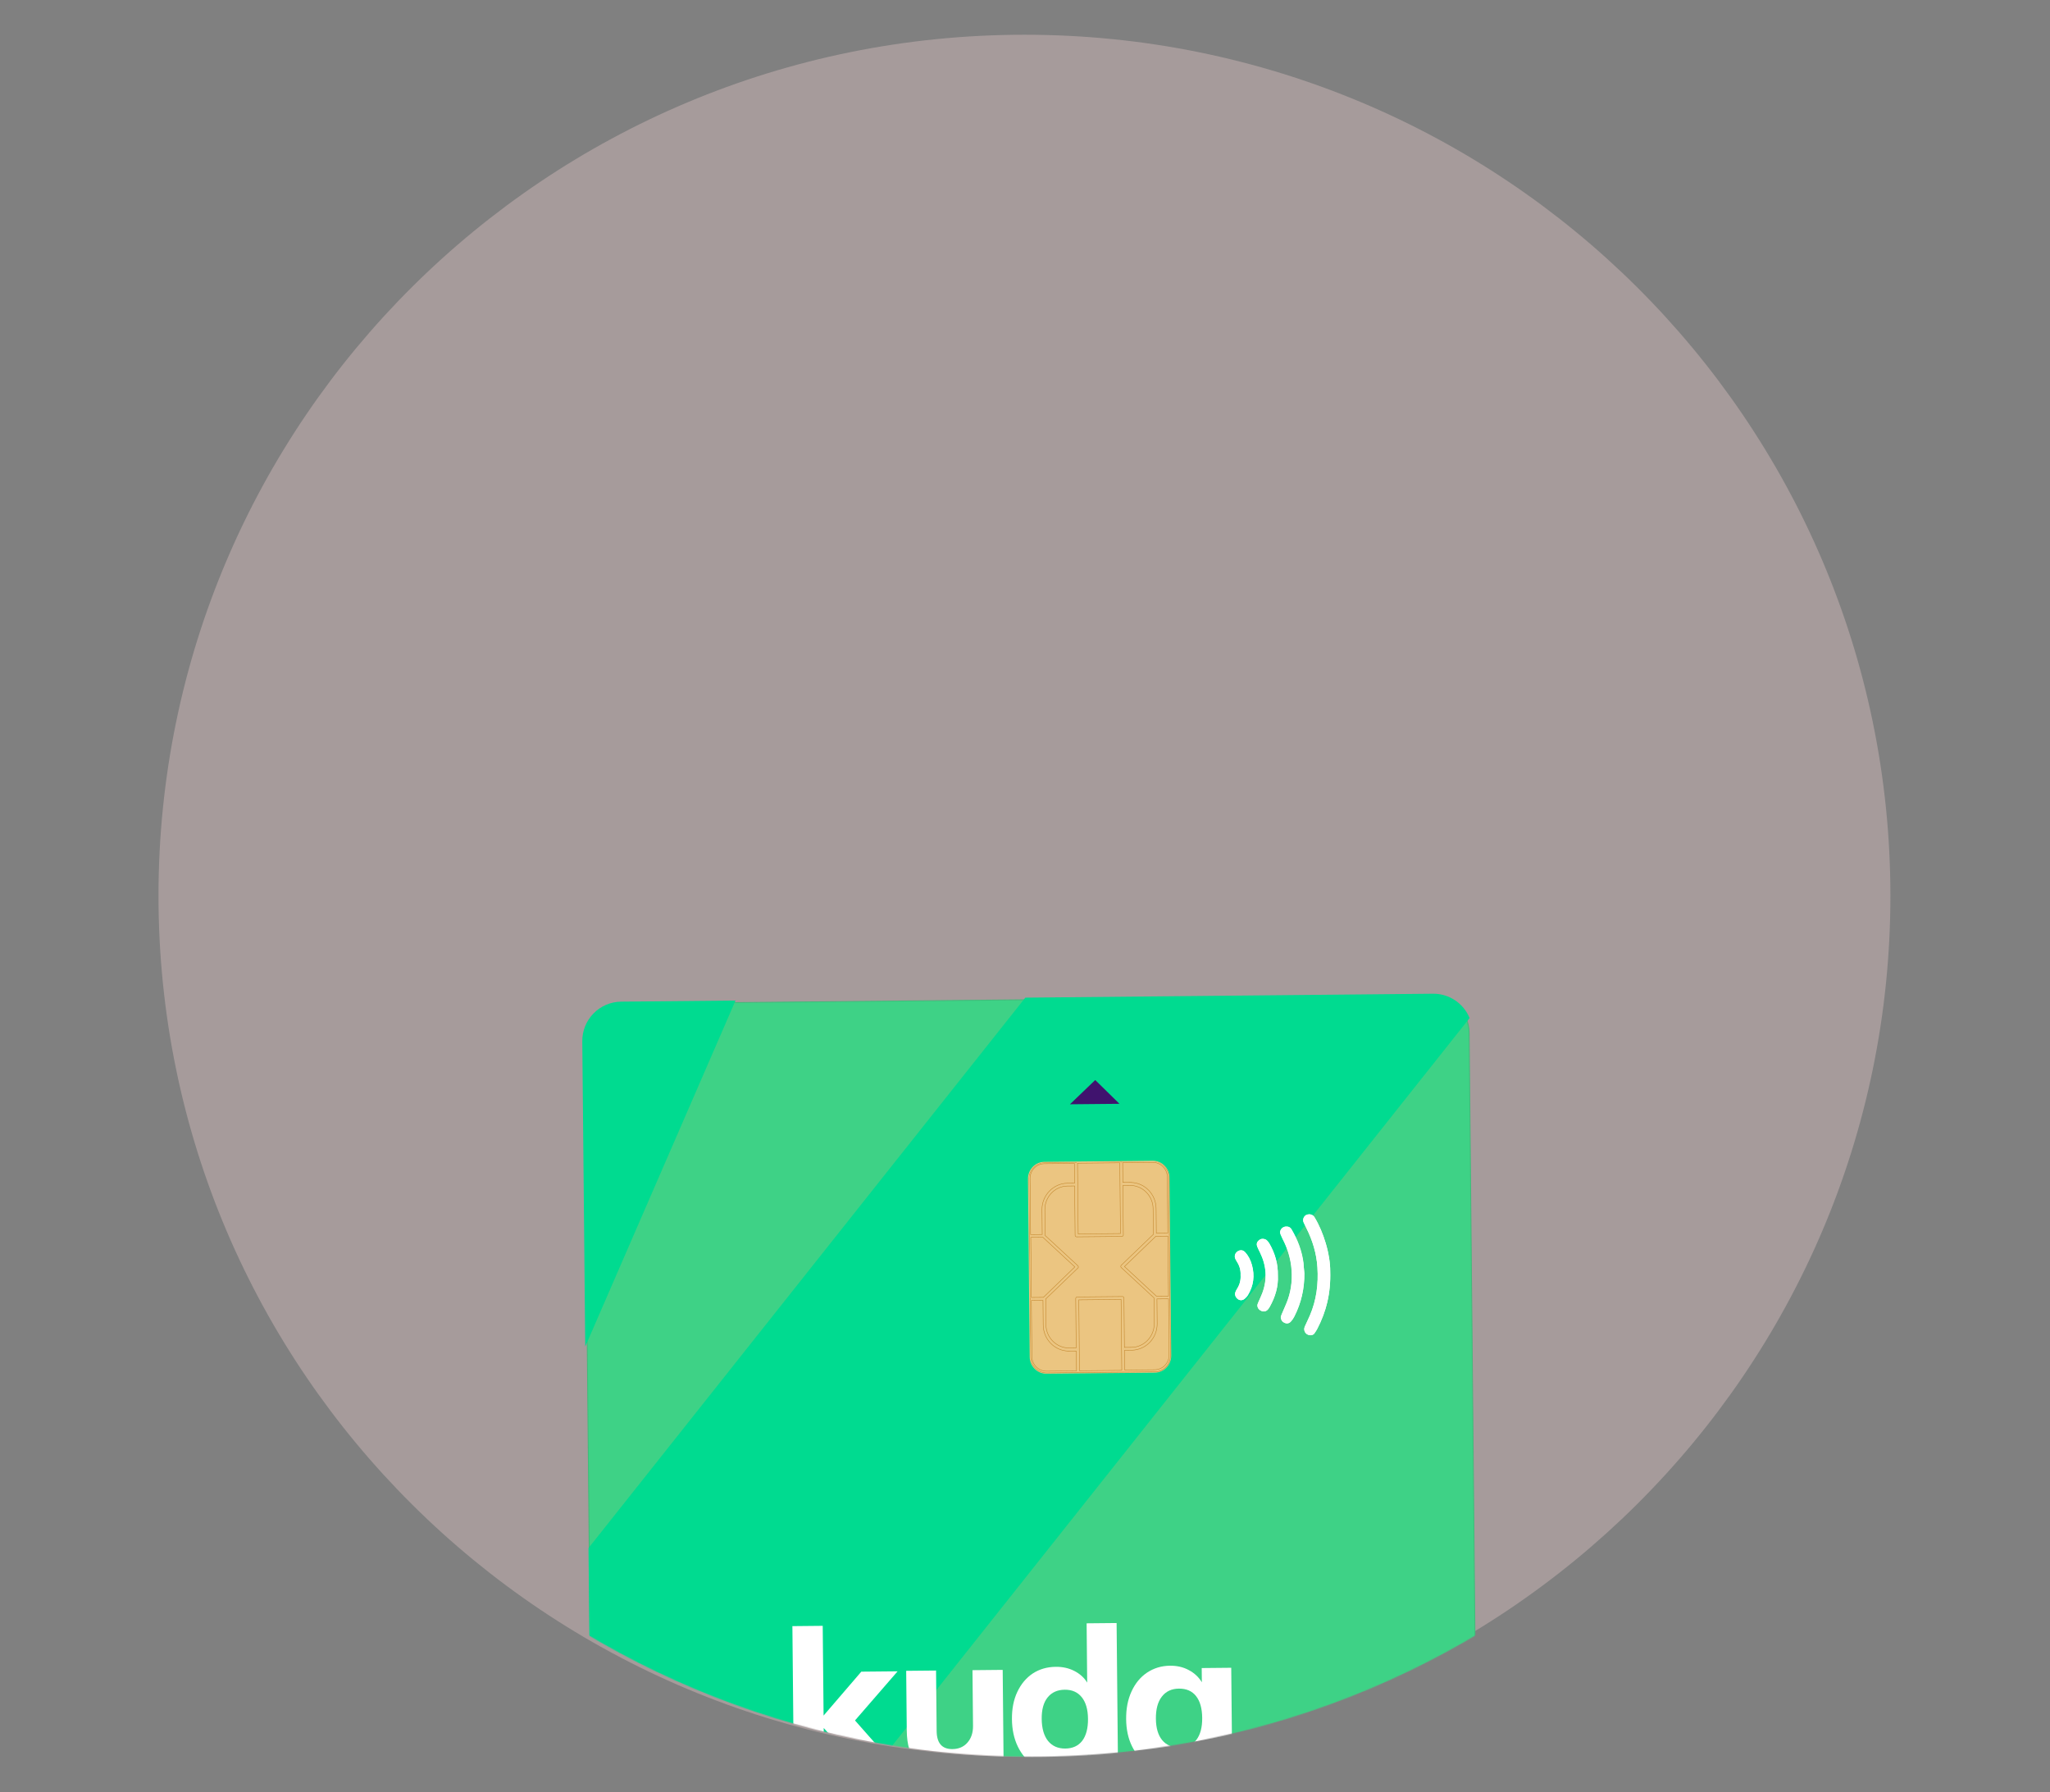 <svg xmlns:xlink="http://www.w3.org/1999/xlink" xmlns="http://www.w3.org/2000/svg" viewBox="0 0 2288 2000" width="2288" height="2000" class="your-money--illustration" preserveAspectRatio="none" style="width: 100%; height: 100%; transform: translate3d(0px, 0px, 0px);"><rect x="0" y="0" width="2288" height="2000" fill="#808080" stroke="none"/><defs><clipPath id="__lottie_element_168"><rect width="2288" height="2000" x="0" y="0"></rect></clipPath><clipPath id="__lottie_element_170"><path d="M0,0 L2288,0 L2288,2000 L0,2000z"></path></clipPath><filter id="__lottie_element_178" filterUnits="objectBoundingBox" x="0%" y="0%" width="100%" height="100%"><feColorMatrix type="matrix" color-interpolation-filters="sRGB" values="1 0 0 0 0 0 1 0 0 0 0 0 1 0 0 0 0 0 1 0"></feColorMatrix></filter><mask id="__lottie_element_191" mask-type="alpha"><g transform="matrix(1,0,0,1,185.43,38.76)" opacity="1" style="display: block;"><g opacity="1" transform="matrix(1,0,0,1,966.494,960.774)"><path fill="rgb(255,219,219)" fill-opacity="1" d=" M0,-960.773 C533.78,-960.773 966.494,-530.62 966.494,0 C966.494,530.62 533.78,960.773 0,960.773 C-533.78,960.773 -966.494,530.62 -966.494,0 C-966.494,-530.62 -533.78,-960.773 0,-960.773z"></path></g></g></mask></defs><g clip-path="url(#__lottie_element_168)"><g transform="matrix(1,0,0,1,176.892,38.76)" opacity="0.3" style="display: block;"><g opacity="1" transform="matrix(1,0,0,1,966.494,960.774)"><path fill="#FFDBDB" fill-opacity="1" d=" M0,-960.773 C533.78,-960.773 966.494,-530.62 966.494,0 C966.494,530.62 533.78,960.773 0,960.773 C-533.78,960.773 -966.494,530.62 -966.494,0 C-966.494,-530.62 -533.78,-960.773 0,-960.773z"></path></g></g><g mask="url(#__lottie_element_191)" style="display: block;"><g transform="matrix(1,0,0,1,649.407,1108.48)" opacity="1"><g opacity="1" transform="matrix(1,0,0,1,503.698,786.254)"><path fill="#3ED286" fill-opacity="1" d=" M500.827,732.594 C500.827,732.594 500.827,732.608 500.827,732.608 C501.168,755.697 482.632,774.483 459.646,774.705 C459.646,774.705 -444.727,783.435 -444.727,783.435 C-467.708,783.654 -486.485,765.236 -486.707,742.255 C-486.707,742.255 -500.944,-732.722 -500.944,-732.722 C-501.167,-755.702 -482.744,-774.479 -459.764,-774.702 C-459.764,-774.702 444.609,-783.431 444.609,-783.431 C467.589,-783.654 486.366,-765.232 486.589,-742.252 C486.589,-742.252 500.827,732.594 500.827,732.594z"></path></g><g opacity="1" transform="matrix(1,0,0,1,503.698,786.254)"><path stroke-linecap="butt" stroke-linejoin="miter" fill-opacity="0" stroke-miterlimit="4" stroke="#41BB7A" stroke-opacity="1" stroke-width="1" d=" M500.827,732.594 C500.827,732.594 500.827,732.608 500.827,732.608 C501.168,755.697 482.632,774.483 459.646,774.705 C459.646,774.705 -444.727,783.435 -444.727,783.435 C-467.708,783.654 -486.485,765.236 -486.707,742.255 C-486.707,742.255 -500.944,-732.722 -500.944,-732.722 C-501.167,-755.702 -482.744,-774.479 -459.764,-774.702 C-459.764,-774.702 444.609,-783.431 444.609,-783.431 C467.589,-783.654 486.366,-765.232 486.589,-742.252 C486.589,-742.252 500.827,732.594 500.827,732.594z"></path></g><g opacity="1" transform="matrix(1,0,0,1,499.109,784.879)"><path fill="#00DB90" fill-opacity="1" d=" M491.693,-757.277 C485.127,-773.373 469.243,-784.629 450.775,-784.452 C450.775,-784.452 -4.167,-780.062 -4.167,-780.062 C-4.167,-780.062 -491.693,-165.846 -491.693,-165.846 C-491.693,-165.846 -485.662,458.996 -485.662,458.996 C-485.662,458.996 -197.193,784.629 -197.193,784.629 C-197.193,784.629 336.096,779.479 336.096,779.479 C336.096,779.479 -225.159,145.892 -225.159,145.892 C-225.159,145.892 491.693,-757.277 491.693,-757.277z"></path></g><g opacity="1" transform="matrix(1,0,0,1,85.873,201.149)"><path fill="#00DB90" fill-opacity="1" d=" M-41.961,-191.87 C-66.196,-191.638 -85.623,-171.829 -85.392,-147.595 C-85.392,-147.595 -82.102,193.101 -82.102,193.101 C-82.102,193.101 85.622,-193.101 85.622,-193.101 C85.622,-193.101 -41.961,-191.87 -41.961,-191.87z"></path></g><g opacity="1" transform="matrix(1,0,0,1,416.387,812.276)"><path fill="#FFFFFF" fill-opacity="1" d=" M53.315,-57.19 C53.315,-57.19 54.397,54.881 54.397,54.881 C54.397,54.881 21.955,55.195 21.955,55.195 C21.955,55.195 21.796,38.781 21.796,38.781 C18.261,44.715 13.689,49.246 7.95,52.381 C2.211,55.512 -4.188,57.112 -11.495,57.185 C-25.473,57.317 -36.025,53.572 -43.023,45.82 C-50.026,38.063 -53.602,26.302 -53.752,10.529 C-53.752,10.529 -54.397,-56.276 -54.397,-56.276 C-54.397,-56.276 -21.06,-56.599 -21.06,-56.599 C-21.06,-56.599 -20.406,10.847 -20.406,10.847 C-20.274,24.439 -14.44,31.178 -2.775,31.069 C4.151,31 9.772,28.638 13.957,23.853 C18.143,19.068 20.265,12.892 20.188,5.199 C20.188,5.199 19.587,-56.99 19.587,-56.99 C19.587,-56.99 53.311,-57.317 53.311,-57.317 C53.311,-57.317 53.315,-57.19 53.315,-57.19z"></path></g><g opacity="1" transform="matrix(1,0,0,1,539.159,785.558)"><path fill="#FFFFFF" fill-opacity="1" d=" M57.677,-82.889 C57.677,-82.889 59.25,80.345 59.25,80.345 C59.25,80.345 26.296,80.663 26.296,80.663 C26.296,80.663 26.135,64.122 26.135,64.122 C22.859,69.921 18.03,74.454 11.909,77.722 C5.783,80.984 -1.252,82.722 -9.077,82.799 C-18.694,82.89 -27.177,80.535 -34.792,75.608 C-42.405,70.806 -48.244,63.811 -52.562,55.005 C-56.879,46.071 -59.027,35.961 -59.137,24.419 C-59.25,12.881 -57.296,2.728 -53.147,-6.033 C-49.002,-14.79 -43.295,-21.642 -35.907,-26.586 C-28.517,-31.402 -19.947,-33.921 -10.203,-34.017 C-2.638,-34.089 4.174,-32.616 10.359,-29.472 C16.544,-26.322 21.46,-22.011 24.845,-16.403 C24.845,-16.403 24.209,-82.566 24.209,-82.566 C24.209,-82.566 57.677,-82.889 57.677,-82.889z M19.32,48.539 C23.624,42.853 25.854,34.63 25.75,23.987 C25.649,13.472 23.263,5.414 18.719,-0.185 C14.175,-5.783 7.869,-8.542 -0.211,-8.464 C-8.418,-8.387 -14.803,-5.501 -19.361,0.185 C-23.923,5.869 -26.027,13.84 -25.927,24.101 C-25.826,34.743 -23.437,42.928 -18.893,48.653 C-14.221,54.379 -7.782,57.264 0.425,57.186 C8.628,57.104 14.885,54.224 19.32,48.539z"></path></g><g opacity="1" transform="matrix(1,0,0,1,666.612,808.729)"><path fill="#FFFFFF" fill-opacity="1" d=" M58.164,-56.128 C58.164,-56.128 59.246,55.942 59.246,55.942 C59.246,55.942 26.291,56.26 26.291,56.26 C26.291,56.26 26.131,39.719 26.131,39.719 C22.85,45.522 18.024,50.057 11.899,53.32 C5.778,56.587 -1.261,58.319 -9.082,58.396 C-18.83,58.492 -27.441,56.265 -34.925,51.593 C-42.405,46.917 -48.24,40.305 -52.557,31.498 C-56.873,22.824 -59.024,12.712 -59.132,1.17 C-59.246,-10.368 -57.292,-20.647 -53.148,-29.663 C-49.003,-38.678 -43.3,-45.659 -35.784,-50.734 C-28.263,-55.678 -19.83,-58.323 -10.209,-58.419 C-2.388,-58.492 4.678,-56.892 10.867,-53.493 C17.056,-50.216 21.973,-45.649 25.364,-39.91 C25.364,-39.91 25.209,-55.81 25.209,-55.81 C25.209,-55.81 58.164,-56.128 58.164,-56.128z M19.315,24.268 C23.619,18.583 25.849,10.481 25.745,-0.162 C25.64,-10.804 23.386,-18.861 18.842,-24.586 C14.425,-30.185 7.991,-32.944 -0.216,-32.867 C-8.423,-32.79 -14.808,-29.776 -19.366,-23.833 C-23.923,-17.888 -26.028,-9.664 -25.927,0.725 C-25.823,11.236 -23.437,19.165 -18.898,24.637 C-14.358,30.108 -7.918,32.867 0.543,32.785 C8.623,32.707 15.007,29.949 19.315,24.268z"></path></g><g opacity="1" transform="matrix(1,0,0,1,295.715,788.357)"><path fill="#FFFFFF" fill-opacity="1" d=" M60.741,81.39 C60.741,81.39 19.323,81.789 19.323,81.789 C19.323,81.789 -25.787,31.444 -25.787,31.444 C-25.787,31.444 -25.297,82.221 -25.297,82.221 C-25.297,82.221 -59.151,82.548 -59.151,82.548 C-59.151,82.548 -60.74,-82.221 -60.74,-82.221 C-60.74,-82.221 -26.887,-82.548 -26.887,-82.548 C-26.887,-82.548 -25.923,17.593 -25.923,17.593 C-25.923,17.593 16.179,-31.412 16.179,-31.412 C16.179,-31.412 56.7,-31.802 56.7,-31.802 C56.7,-31.802 9.14,23.028 9.14,23.028 C9.14,23.028 60.741,81.39 60.741,81.39z"></path></g><g opacity="1" transform="matrix(1,0,0,1,753.641,845.949)"><path fill="#FFFFFF" fill-opacity="1" d=" M0.177,18.34 C10.307,18.24 18.437,9.951 18.341,-0.178 C18.24,-10.303 9.952,-18.436 -0.177,-18.337 C-10.302,-18.241 -18.436,-9.952 -18.336,0.177 C-18.24,10.306 -9.952,18.436 0.177,18.34z"></path></g><g opacity="1" transform="matrix(1,0,0,1,781.979,313.824)"><path fill="#FFFFFF" fill-opacity="1" d=" M53.241,-3.928 C53.286,-12.521 51.509,-23.918 48.197,-35.17 C45.148,-45.272 41.207,-54.979 35.737,-64.031 C33.651,-67.348 30.183,-67.698 27.625,-67.03 C24.171,-66.098 22.035,-61.85 23.476,-58.528 C24.394,-56.355 25.439,-54.315 26.489,-52.275 C33.546,-38.365 38.045,-23.787 38.967,-8.15 C40.171,10.432 37.909,28.536 30.51,45.663 C28.751,49.78 26.612,53.779 24.858,58.028 C22.976,62.277 25.716,66.994 30.206,67.466 C32.387,67.698 34.437,67.425 35.701,65.358 C36.84,63.681 37.977,62.131 38.858,60.327 C48.806,41.25 53.995,20.942 53.241,-3.928z M24.412,-1.47 C23.99,-5.187 23.826,-9.032 23.276,-12.744 C21.481,-26.19 16.742,-38.715 9.961,-50.321 C8.398,-52.997 5.953,-53.743 3.136,-53.461 C-0.577,-53.038 -4.131,-49.03 -2.168,-44.686 C-1.377,-42.9 -0.591,-41.114 0.196,-39.451 C5.027,-30.14 8.199,-20.424 9.584,-9.922 C11.247,3.015 10.216,15.721 5.844,28.072 C3.849,33.607 1.209,39.019 -1.049,44.554 C-1.549,45.713 -2.049,46.999 -1.908,48.153 C-1.627,51.103 0.06,53.138 2.763,54.138 C5.594,55.133 7.894,54.215 9.666,52.016 C10.934,50.466 12.201,48.658 13.078,46.854 C20.886,31.648 24.576,15.584 24.412,-1.47z M-5.184,1.125 C-4.93,-12.09 -8.375,-23.855 -14.764,-34.693 C-15.419,-35.965 -16.327,-37.115 -17.363,-38.001 C-19.303,-39.905 -23.153,-40.382 -25.193,-39.078 C-28.506,-36.997 -29.51,-34.42 -28.197,-31.099 C-27.406,-28.926 -26.229,-26.759 -25.184,-24.718 C-17.99,-10.041 -16.818,4.956 -22.439,20.27 C-23.816,24 -25.575,27.609 -27.206,31.344 C-27.711,32.503 -28.211,33.789 -28.07,34.812 C-27.788,37.633 -25.974,39.665 -23.398,40.669 C-20.826,41.668 -18.135,41 -16.363,38.933 C-15.6,38.029 -14.841,36.865 -14.215,35.834 C-8.034,24.873 -4.553,13.299 -5.184,1.125z M-46.737,0.625 C-46.301,6.137 -47.665,11.149 -50.568,15.793 C-51.327,16.957 -51.954,18.243 -52.454,19.534 C-53.454,22.365 -52.399,25.3 -49.686,27.327 C-47.492,28.972 -44.543,28.945 -42.38,27.127 C-40.852,25.832 -39.458,24.41 -38.449,22.733 C-32.136,12.281 -30.833,1.116 -34.022,-10.654 C-35.486,-16.025 -37.971,-21.001 -41.729,-25.068 C-44.06,-27.613 -47.269,-27.708 -50.073,-25.886 C-53.004,-23.805 -53.995,-20.465 -52.426,-17.402 C-51.904,-16.38 -51.382,-15.23 -50.732,-14.339 C-47.864,-9.75 -46.533,-4.76 -46.737,0.625z"></path></g><g opacity="1" transform="matrix(1,0,0,1,820.039,314.019)"><path fill="#FFFFFF" fill-opacity="1" d=" M15.226,-4.056 C15.98,20.815 10.786,41.123 0.843,60.327 C-0.039,62.131 -1.174,63.681 -2.315,65.358 C-3.579,67.293 -5.628,67.698 -7.809,67.466 C-12.43,66.866 -15.039,62.149 -13.158,58.027 C-11.272,53.906 -9.258,49.912 -7.504,45.663 C-0.106,28.408 2.157,10.431 0.953,-8.15 C-0.097,-23.787 -4.596,-38.361 -11.531,-52.275 C-12.576,-54.315 -13.494,-56.488 -14.539,-58.528 C-15.98,-61.849 -13.843,-66.098 -10.39,-67.03 C-7.832,-67.698 -4.365,-67.344 -2.279,-64.031 C3.193,-54.979 7.132,-45.272 10.182,-35.17 C13.622,-24.046 15.271,-12.649 15.226,-4.056z"></path></g><g opacity="1" transform="matrix(1,0,0,1,792.305,314.39)"><path fill="#FFFFFF" fill-opacity="1" d=" M14.062,-2.036 C14.226,14.892 10.664,31.083 2.988,46.161 C2.106,47.964 0.843,49.773 -0.424,51.323 C-2.202,53.518 -4.628,54.44 -7.332,53.441 C-10.163,52.441 -11.722,50.277 -12.003,47.46 C-12.144,46.306 -11.644,45.02 -11.14,43.861 C-8.886,38.322 -6.246,33.041 -4.247,27.379 C-0.006,15.028 1.025,2.449 -0.511,-10.615 C-1.897,-21.117 -5.064,-30.833 -9.9,-40.148 C-10.813,-41.807 -11.476,-43.724 -12.258,-45.383 C-14.226,-49.596 -10.672,-53.731 -6.959,-54.154 C-4.01,-54.44 -1.697,-53.69 -0.129,-51.014 C6.778,-39.281 11.513,-26.888 13.185,-13.442 C13.349,-9.593 13.64,-5.748 14.062,-2.036z"></path></g><g opacity="1" transform="matrix(1,0,0,1,765.031,314.508)"><path fill="#FFFFFF" fill-opacity="1" d=" M11.781,0.418 C12.413,12.465 8.935,24.171 2.883,35.127 C2.256,36.291 1.624,37.322 0.733,38.226 C-1.043,40.294 -3.724,41.089 -6.3,39.962 C-9.004,38.962 -10.69,36.926 -10.977,34.109 C-11.113,32.955 -10.486,31.664 -10.109,30.637 C-8.609,26.902 -6.718,23.294 -5.346,19.563 C0.28,4.249 -0.893,-10.743 -8.086,-25.42 C-9.131,-27.593 -10.181,-29.633 -11.099,-31.805 C-12.412,-35.254 -11.413,-37.699 -8.096,-39.785 C-5.929,-41.089 -2.207,-40.739 -0.267,-38.708 C0.769,-37.69 1.552,-36.545 2.334,-35.395 C8.595,-24.43 12.04,-12.792 11.781,0.418z"></path></g><g opacity="1" transform="matrix(1,0,0,1,739.529,314.483)"><path fill="#FFFFFF" fill-opacity="1" d=" M-4.328,-0.071 C-3.997,-5.46 -5.455,-10.45 -8.445,-14.908 C-9.095,-15.925 -9.618,-16.948 -10.14,-17.97 C-11.581,-21.033 -10.718,-24.373 -7.786,-26.455 C-4.987,-28.404 -1.779,-28.181 0.557,-25.637 C4.443,-21.574 6.796,-16.594 8.26,-11.222 C11.581,0.543 10.15,11.712 3.838,22.164 C2.829,23.841 1.434,25.39 -0.093,26.558 C-2.388,28.376 -5.205,28.404 -7.405,26.759 C-10.113,24.732 -11.172,21.664 -10.172,18.965 C-9.672,17.675 -9.041,16.388 -8.282,15.225 C-5.251,10.454 -4.019,5.437 -4.328,-0.071z"></path></g><g opacity="1" transform="matrix(1,0,0,1,572.4,110.262)"><path fill="#40136E" fill-opacity="1" d=" M-27.631,13.537 C-27.631,13.537 27.631,13.005 27.631,13.005 C27.631,13.005 0.574,-13.537 0.574,-13.537 C0.574,-13.537 -27.631,13.537 -27.631,13.537z"></path></g><g opacity="1" transform="matrix(1,0,0,1,577.855,305.635)"><path fill="#EBC581" fill-opacity="1" d=" M79.948,98.612 C79.948,98.612 78.03,-100.135 78.03,-100.135 C77.926,-110.523 69.51,-118.908 59.381,-118.807 C59.381,-118.807 -61.665,-117.64 -61.665,-117.64 C-71.921,-117.54 -80.046,-108.869 -79.947,-98.613 C-79.947,-98.613 -78.029,100.139 -78.029,100.139 C-77.929,110.523 -69.513,118.906 -59.379,118.807 C-59.379,118.807 61.662,117.639 61.662,117.639 C71.796,117.543 80.048,109 79.948,98.612z"></path></g><g opacity="1" transform="matrix(1,0,0,1,578.054,305.658)"><path stroke-linecap="butt" stroke-linejoin="miter" fill-opacity="0" stroke-miterlimit="4" stroke="#C08329" stroke-opacity="1" stroke-width="0.5px" d=" M77,-100.062 C77,-100.062 78.918,98.686 78.918,98.686 C79.014,108.56 71.143,116.585 61.654,116.676 C61.654,116.676 -59.392,117.844 -59.392,117.844 C-68.88,117.939 -76.904,110.064 -77,100.189 C-77,100.189 -78.922,-98.558 -78.922,-98.558 C-79.013,-108.305 -71.271,-116.458 -61.654,-116.549 C-61.654,-116.549 59.392,-117.716 59.392,-117.716 C68.88,-117.939 76.905,-110.064 77,-100.062z"></path></g><g opacity="1" transform="matrix(1,0,0,1,628.82,227.874)"><path fill="#EBC581" fill-opacity="1" d=" M-17.082,-15.853 C-1.695,-16.003 10.865,-3.429 11.015,12.217 C11.015,12.217 11.292,40.555 11.292,40.555 C11.292,40.555 26.166,40.409 26.166,40.409 C26.166,40.409 25.552,-23.187 25.552,-23.187 C25.457,-32.808 17.69,-40.556 8.329,-40.465 C8.329,-40.465 -26.166,-40.128 -26.166,-40.128 C-26.166,-40.128 -25.935,-16.153 -25.935,-16.153 C-25.935,-16.153 -17.087,-16.24 -17.087,-16.24 C-17.087,-16.24 -17.082,-15.853 -17.082,-15.853z"></path></g><g opacity="1" transform="matrix(1,0,0,1,628.81,228.03)"><path stroke-linecap="butt" stroke-linejoin="miter" fill-opacity="0" stroke-miterlimit="4" stroke="#C08329" stroke-opacity="1" stroke-width="0.5px" d=" M-17.031,-17.132 C-17.031,-17.132 -24.98,-17.055 -24.98,-17.055 C-24.98,-17.055 -25.194,-39.112 -25.194,-39.112 C-25.194,-39.112 8.275,-39.435 8.275,-39.435 C17.118,-39.522 24.503,-32.151 24.59,-23.176 C24.59,-23.176 25.194,39.398 25.194,39.398 C25.194,39.398 12.369,39.521 12.369,39.521 C12.369,39.521 12.107,12.078 12.107,12.078 C11.952,-3.818 -0.481,-16.651 -16.004,-17.014 C-16.004,-17.014 -16.004,-17.141 -16.004,-17.141 C-16.004,-17.141 -17.031,-17.132 -17.031,-17.132z"></path></g><g opacity="1" transform="matrix(1,0,0,1,526.849,382.326)"><path fill="#EBC581" fill-opacity="1" d=" M17.08,15.855 C1.693,16.001 -10.868,3.426 -11.018,-12.215 C-11.018,-12.215 -11.289,-40.553 -11.289,-40.553 C-11.289,-40.553 -26.164,-40.412 -26.164,-40.412 C-26.164,-40.412 -25.549,23.189 -25.549,23.189 C-25.458,32.805 -17.688,40.553 -8.331,40.462 C-8.331,40.462 26.164,40.13 26.164,40.13 C26.164,40.13 25.932,16.15 25.932,16.15 C25.932,16.15 17.084,16.236 17.084,16.236 C17.084,16.236 17.08,15.855 17.08,15.855z"></path></g><g opacity="1" transform="matrix(1,0,0,1,526.889,382.18)"><path stroke-linecap="butt" stroke-linejoin="miter" fill-opacity="0" stroke-miterlimit="4" stroke="#C08329" stroke-opacity="1" stroke-width="0.5px" d=" M17.03,17.136 C17.03,17.136 24.982,17.06 24.982,17.06 C24.982,17.06 25.191,39.113 25.191,39.113 C25.191,39.113 -8.273,39.436 -8.273,39.436 C-17.12,39.522 -24.5,32.156 -24.586,23.181 C-24.586,23.181 -25.191,-39.393 -25.191,-39.393 C-25.191,-39.393 -12.24,-39.521 -12.24,-39.521 C-12.24,-39.521 -11.976,-12.078 -11.976,-12.078 C-11.822,3.823 0.612,16.651 16.131,17.014 C16.131,17.014 16.134,17.141 16.134,17.141 C16.134,17.141 17.03,17.136 17.03,17.136z"></path></g><g opacity="1" transform="matrix(1,0,0,1,525.131,229.628)"><path fill="#EBC581" fill-opacity="1" d=" M-10.544,11.898 C-10.698,-3.743 1.615,-16.558 17.007,-16.708 C17.007,-16.708 25.85,-16.788 25.85,-16.788 C25.85,-16.788 25.624,-40.769 25.624,-40.769 C25.624,-40.769 -8.872,-40.438 -8.872,-40.438 C-18.233,-40.347 -25.851,-32.449 -25.759,-22.833 C-25.759,-22.833 -25.146,40.769 -25.146,40.769 C-25.146,40.769 -10.267,40.624 -10.267,40.624 C-10.267,40.624 -10.544,11.898 -10.544,11.898z"></path></g><g opacity="1" transform="matrix(1,0,0,1,525.049,229.474)"><path stroke-linecap="butt" stroke-linejoin="miter" fill-opacity="0" stroke-miterlimit="4" stroke="#C08329" stroke-opacity="1" stroke-width="0.5px" d=" M17.062,-17.603 C1.162,-17.448 -11.664,-4.116 -11.508,12.04 C-11.508,12.04 -11.24,39.609 -11.24,39.609 C-11.24,39.609 -24.191,39.732 -24.191,39.732 C-24.191,39.732 -24.795,-22.841 -24.795,-22.841 C-24.881,-31.943 -17.647,-39.324 -8.799,-39.411 C-8.799,-39.411 24.669,-39.732 24.669,-39.732 C24.669,-39.732 24.882,-17.68 24.882,-17.68 C24.882,-17.68 17.062,-17.603 17.062,-17.603z"></path></g><g opacity="1" transform="matrix(1,0,0,1,630.501,380.656)"><path fill="#EBC581" fill-opacity="1" d=" M10.547,-11.904 C10.701,3.742 -1.613,16.557 -17.005,16.703 C-17.005,16.703 -25.852,16.788 -25.852,16.788 C-25.852,16.788 -25.621,40.769 -25.621,40.769 C-25.621,40.769 8.874,40.432 8.874,40.432 C18.235,40.341 25.852,32.449 25.761,22.833 C25.761,22.833 25.148,-40.769 25.148,-40.769 C25.148,-40.769 10.27,-40.628 10.27,-40.628 C10.27,-40.628 10.547,-11.904 10.547,-11.904z"></path></g><g opacity="1" transform="matrix(1,0,0,1,630.617,380.634)"><path stroke-linecap="butt" stroke-linejoin="miter" fill-opacity="0" stroke-miterlimit="4" stroke="#C08329" stroke-opacity="1" stroke-width="0.5px" d=" M-17.061,17.601 C-1.161,17.447 11.663,4.114 11.508,-12.041 C11.508,-12.041 11.24,-39.61 11.24,-39.61 C11.24,-39.61 24.191,-39.733 24.191,-39.733 C24.191,-39.733 24.795,22.842 24.795,22.842 C24.881,31.944 17.643,39.324 8.795,39.41 C8.795,39.41 -24.668,39.733 -24.668,39.733 C-24.668,39.733 -24.882,17.679 -24.882,17.679 C-24.882,17.679 -17.061,17.601 -17.061,17.601z"></path></g><g opacity="1" transform="matrix(1,0,0,1,577.081,228.638)"><path fill="#EBC581" fill-opacity="1" d=" M-24.163,40.755 C-24.163,40.755 24.945,40.282 24.945,40.282 C24.945,40.282 24.4,-16.007 24.4,-16.007 C24.4,-16.007 24.164,-40.755 24.164,-40.755 C24.164,-40.755 -24.945,-40.283 -24.945,-40.283 C-24.945,-40.283 -24.709,-15.535 -24.709,-15.535 C-24.709,-15.535 -24.163,40.755 -24.163,40.755z"></path></g><g opacity="1" transform="matrix(1,0,0,1,577.18,228.789)"><path stroke-linecap="butt" stroke-linejoin="miter" fill-opacity="0" stroke-miterlimit="4" stroke="#C08329" stroke-opacity="1" stroke-width="0.5px" d=" M23.442,-15.996 C23.442,-15.996 23.973,39.267 23.973,39.267 C23.973,39.267 -23.214,39.721 -23.214,39.721 C-23.214,39.721 -23.746,-15.541 -23.746,-15.541 C-23.746,-15.541 -23.973,-39.263 -23.973,-39.263 C-23.973,-39.263 23.211,-39.721 23.211,-39.721 C23.211,-39.721 23.442,-15.996 23.442,-15.996z"></path></g><g opacity="1" transform="matrix(1,0,0,1,578.744,381.381)"><path fill="#EBC581" fill-opacity="1" d=" M24.165,-40.694 C24.165,-40.694 -24.945,-40.216 -24.945,-40.216 C-24.945,-40.216 -24.404,15.818 -24.404,15.818 C-24.404,15.818 -24.163,40.694 -24.163,40.694 C-24.163,40.694 24.945,40.217 24.945,40.217 C24.945,40.217 24.705,15.341 24.705,15.341 C24.705,15.341 24.165,-40.694 24.165,-40.694z"></path></g><g opacity="1" transform="matrix(1,0,0,1,578.623,381.379)"><path stroke-linecap="butt" stroke-linejoin="miter" fill-opacity="0" stroke-miterlimit="4" stroke="#C08329" stroke-opacity="1" stroke-width="0.5px" d=" M-23.438,15.807 C-23.438,15.807 -23.976,-39.329 -23.976,-39.329 C-23.976,-39.329 23.211,-39.788 23.211,-39.788 C23.211,-39.788 23.745,15.352 23.745,15.352 C23.745,15.352 23.976,39.329 23.976,39.329 C23.976,39.329 -23.207,39.788 -23.207,39.788 C-23.207,39.788 -23.438,15.807 -23.438,15.807z"></path></g><g opacity="1" transform="matrix(1,0,0,1,525.779,305.78)"><path fill="#EBC581" fill-opacity="1" d=" M-25.811,-34.421 C-25.811,-34.421 -25.148,34.565 -25.148,34.565 C-25.148,34.565 -10.274,34.42 -10.274,34.42 C-10.274,34.42 25.811,-0.424 25.811,-0.424 C25.811,-0.424 -10.939,-34.565 -10.939,-34.565 C-10.939,-34.565 -25.811,-34.421 -25.811,-34.421z"></path></g><g opacity="1" transform="matrix(1,0,0,1,525.636,305.769)"><path stroke-linecap="butt" stroke-linejoin="miter" fill-opacity="0" stroke-miterlimit="4" stroke="#C08329" stroke-opacity="1" stroke-width="0.5px" d=" M-10.477,33.464 C-10.477,33.464 -23.942,33.596 -23.942,33.596 C-23.942,33.596 -24.586,-33.468 -24.586,-33.468 C-24.586,-33.468 -11.126,-33.596 -11.126,-33.596 C-11.126,-33.596 24.586,-0.473 24.586,-0.473 C24.586,-0.473 -10.477,33.464 -10.477,33.464z"></path></g><g opacity="1" transform="matrix(1,0,0,1,629.985,304.511)"><path fill="#EBC581" fill-opacity="1" d=" M-25.813,0.422 C-25.813,0.422 10.937,34.564 10.937,34.564 C10.937,34.564 25.813,34.422 25.813,34.422 C25.813,34.422 25.146,-34.564 25.146,-34.564 C25.146,-34.564 10.272,-34.423 10.272,-34.423 C10.272,-34.423 -25.813,0.422 -25.813,0.422z"></path></g><g opacity="1" transform="matrix(1,0,0,1,630.178,304.454)"><path stroke-linecap="butt" stroke-linejoin="miter" fill-opacity="0" stroke-miterlimit="4" stroke="#C08329" stroke-opacity="1" stroke-width="0.5px" d=" M24.589,33.402 C24.589,33.402 11.124,33.529 11.124,33.529 C11.124,33.529 -24.589,0.406 -24.589,0.406 C-24.589,0.406 10.48,-33.403 10.48,-33.403 C10.48,-33.403 23.943,-33.529 23.943,-33.529 C23.943,-33.529 24.589,33.402 24.589,33.402z"></path></g><g opacity="1" transform="matrix(1,0,0,1,578.024,305.16)"><path fill="#EBC581" fill-opacity="1" d=" M60.543,-64.833 C60.402,-79.58 48.36,-91.645 33.868,-91.503 C33.868,-91.503 25.021,-91.422 25.021,-91.422 C25.021,-91.422 25.562,-35.387 25.562,-35.387 C25.566,-35 25.185,-34.741 24.925,-34.737 C24.925,-34.737 -25.593,-34.25 -25.593,-34.25 C-25.979,-34.246 -26.238,-34.627 -26.243,-34.887 C-26.243,-34.887 -26.784,-90.922 -26.784,-90.922 C-26.784,-90.922 -35.632,-90.835 -35.632,-90.835 C-50.118,-90.695 -61.925,-78.398 -61.783,-63.652 C-61.783,-63.652 -61.502,-34.418 -61.502,-34.418 C-61.502,-34.418 -24.625,-0.278 -24.625,-0.278 C-24.234,0.104 -24.229,0.618 -24.616,0.75 C-24.616,0.75 -60.825,35.596 -60.825,35.596 C-60.825,35.596 -60.543,64.828 -60.543,64.828 C-60.402,79.574 -48.359,91.645 -33.868,91.503 C-33.868,91.503 -25.02,91.417 -25.02,91.417 C-25.02,91.417 -25.561,35.382 -25.561,35.382 C-25.565,35.001 -25.185,34.737 -24.93,34.737 C-24.93,34.737 25.593,34.245 25.593,34.245 C25.98,34.245 26.238,34.628 26.238,34.882 C26.238,34.882 26.779,90.917 26.779,90.917 C26.779,90.917 35.627,90.831 35.627,90.831 C50.118,90.69 61.925,78.393 61.784,63.651 C61.784,63.651 61.502,34.414 61.502,34.414 C61.502,34.414 24.625,0.273 24.625,0.273 C24.493,0.146 24.493,-0.109 24.489,-0.237 C24.489,-0.369 24.489,-0.623 24.611,-0.75 C24.611,-0.75 60.825,-35.596 60.825,-35.596 C60.825,-35.596 60.543,-64.833 60.543,-64.833z"></path></g><g opacity="1" transform="matrix(1,0,0,1,577.778,305.031)"><path stroke-linecap="butt" stroke-linejoin="miter" fill-opacity="0" stroke-miterlimit="4" stroke="#C08329" stroke-opacity="1" stroke-width="0.5px" d=" M35.75,89.996 C35.75,89.996 27.797,90.073 27.797,90.073 C27.797,90.073 27.266,34.938 27.266,34.938 C27.261,34.424 27.002,34.043 26.743,33.789 C26.483,33.535 26.098,33.28 25.584,33.285 C25.584,33.285 -24.939,33.775 -24.939,33.775 C-25.448,33.78 -25.833,34.038 -26.083,34.297 C-26.338,34.556 -26.593,34.943 -26.589,35.457 C-26.589,35.457 -26.057,90.592 -26.057,90.592 C-26.057,90.592 -34.005,90.669 -34.005,90.669 C-47.983,90.806 -59.635,79.117 -59.775,64.885 C-59.775,64.885 -60.052,36.039 -60.052,36.039 C-60.052,36.039 -24.221,1.579 -24.221,1.579 C-23.712,1.315 -23.59,0.802 -23.594,0.289 C-23.599,-0.22 -23.857,-0.608 -24.116,-0.989 C-24.116,-0.989 -60.738,-34.87 -60.738,-34.87 C-60.738,-34.87 -61.016,-63.721 -61.016,-63.721 C-61.152,-77.954 -49.728,-89.864 -35.75,-90.001 C-35.75,-90.001 -27.798,-90.073 -27.798,-90.073 C-27.798,-90.073 -27.266,-34.938 -27.266,-34.938 C-27.261,-34.424 -27.002,-34.043 -26.743,-33.789 C-26.484,-33.534 -26.097,-33.284 -25.583,-33.289 C-25.583,-33.289 24.938,-33.776 24.938,-33.776 C25.447,-33.78 25.829,-34.038 26.084,-34.297 C26.338,-34.556 26.594,-34.947 26.589,-35.461 C26.589,-35.461 26.057,-90.596 26.057,-90.596 C26.057,-90.596 34.004,-90.673 34.004,-90.673 C47.982,-90.805 59.634,-79.123 59.775,-64.89 C59.775,-64.89 60.052,-36.038 60.052,-36.038 C60.052,-36.038 24.094,-1.453 24.094,-1.453 C23.716,-0.935 23.721,-0.42 23.721,-0.293 C23.726,-0.038 23.729,0.475 24.116,0.857 C24.116,0.857 60.733,34.744 60.733,34.744 C60.733,34.744 61.011,63.594 61.011,63.594 C61.151,77.954 49.729,89.86 35.75,89.996z"></path></g></g></g><g class="png" style="display: none;"><image width="179px" height="179px" preserveAspectRatio="xMidYMid slice" xlink:href="/assets/block-card/images/img_1.svg"></image></g><g style="display: none;"><g><path></path></g><g><path stroke-linecap="butt" stroke-linejoin="miter" fill-opacity="0" stroke-miterlimit="4"></path></g><g><path></path></g><g><path stroke-linecap="butt" stroke-linejoin="miter" fill-opacity="0" stroke-miterlimit="4"></path></g></g><g class="png" style="display: none;"><image width="266px" height="88px" preserveAspectRatio="xMidYMid slice" xlink:href="/assets/block-card/images/img_0.svg"></image></g><g clip-path="url(#__lottie_element_170)" style="display: none;"><g style="display: none;"><g><path></path></g><g><path></path></g><g><path></path></g><g><path></path></g><g><path></path></g><g><path></path></g><g><path></path></g><g><path></path></g><g><path></path></g><g><path></path></g><g><path></path></g><g><path></path></g><g><path></path></g><g><path></path></g><g><path></path></g><g><path></path></g></g><g filter="url(#__lottie_element_178)" style="display: none;"><g><path></path></g></g><g style="display: none;"><g><path></path></g></g></g></g></svg>